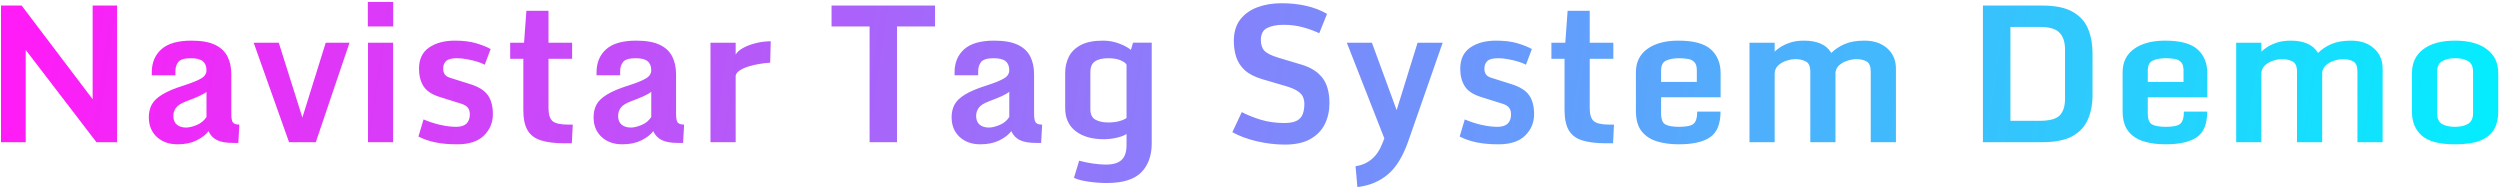 <svg width="1055" height="79" viewBox="0 0 1055 79" fill="none" xmlns="http://www.w3.org/2000/svg">
  <path
    d="M0.422 2.344H9.133L39.094 41.875V2.344H49.406V60H40.695L10.852 21.055V60H0.422V2.344ZM74.952 60.898C71.358 60.898 68.428 59.857 66.162 57.773C63.923 55.69 62.803 52.917 62.803 49.453C62.803 47.474 63.207 45.716 64.014 44.18C64.821 42.643 66.293 41.224 68.428 39.922C70.564 38.594 73.623 37.305 77.608 36.055C80.863 35.013 83.259 34.05 84.795 33.164C86.358 32.279 87.139 31.107 87.139 29.648C87.139 27.956 86.631 26.693 85.616 25.859C84.626 25 82.933 24.57 80.537 24.57C77.881 24.57 76.123 25.091 75.264 26.133C74.431 27.174 74.014 28.503 74.014 30.117V31.758H64.053V30.508C64.053 26.445 65.407 23.203 68.116 20.781C70.824 18.359 75.043 17.148 80.772 17.148C84.965 17.148 88.285 17.734 90.733 18.906C93.181 20.078 94.939 21.732 96.006 23.867C97.074 25.977 97.608 28.477 97.608 31.367V47.969C97.608 49.87 97.842 51.12 98.311 51.719C98.806 52.292 99.704 52.578 101.006 52.578L100.577 60.312H98.35C95.433 60.312 93.168 59.909 91.553 59.102C89.939 58.294 88.754 57.044 87.998 55.352C86.879 56.836 85.186 58.138 82.92 59.258C80.681 60.352 78.025 60.898 74.952 60.898ZM78.506 53.828C79.808 53.828 81.332 53.464 83.077 52.734C84.821 52.005 86.175 50.885 87.139 49.375V38.75C86.436 39.323 85.316 39.961 83.78 40.664C82.243 41.341 80.59 42.005 78.819 42.656C76.501 43.516 74.978 44.466 74.248 45.508C73.519 46.55 73.155 47.669 73.155 48.867C73.155 50.56 73.65 51.81 74.639 52.617C75.629 53.425 76.918 53.828 78.506 53.828ZM107.059 18.047H117.645L127.606 49.609L137.45 18.047H147.489L133.27 60H121.981L107.059 18.047ZM155.3 18.047H165.886V60H155.3V18.047ZM155.222 0.82H165.925V11.172H155.222V0.82ZM176.587 57.617L178.736 50.391C180.976 51.354 183.319 52.122 185.767 52.695C188.241 53.242 190.507 53.516 192.564 53.516C194.491 53.516 195.923 53.06 196.861 52.148C197.798 51.211 198.267 49.935 198.267 48.32C198.267 47.096 197.994 46.146 197.447 45.469C196.926 44.766 196.015 44.206 194.712 43.789L185.494 40.898C182.186 39.857 179.908 38.32 178.658 36.289C177.434 34.258 176.822 31.836 176.822 29.023C176.822 25.013 178.228 22.031 181.041 20.078C183.879 18.125 187.499 17.148 191.9 17.148C195.494 17.148 198.541 17.526 201.041 18.281C203.541 19.037 205.546 19.844 207.056 20.703L204.556 27.305C203.749 26.862 202.681 26.432 201.353 26.016C200.025 25.599 198.606 25.26 197.095 25C195.611 24.713 194.205 24.57 192.877 24.57C190.637 24.57 189.101 24.961 188.267 25.742C187.434 26.523 187.017 27.604 187.017 28.984C187.017 29.87 187.226 30.651 187.642 31.328C188.059 31.979 188.801 32.474 189.869 32.812L198.541 35.547C202.082 36.667 204.543 38.229 205.923 40.234C207.304 42.24 207.994 44.883 207.994 48.164C207.994 51.706 206.744 54.714 204.244 57.188C201.744 59.661 197.981 60.898 192.955 60.898C189.413 60.898 186.34 60.625 183.736 60.078C181.158 59.557 178.775 58.737 176.587 57.617ZM220.844 46.445V24.805H215.297V18.047H221.156L222.133 4.57H231.469V18.047H241.43V24.805H231.469V45.664C231.469 48.268 232.029 50.078 233.148 51.094C234.294 52.083 236.469 52.578 239.672 52.578H241.703L241.312 60.469H238.422C234.203 60.469 230.805 60.052 228.227 59.219C225.648 58.385 223.773 56.953 222.602 54.922C221.43 52.865 220.844 50.039 220.844 46.445ZM262.639 60.898C259.045 60.898 256.116 59.857 253.85 57.773C251.61 55.69 250.491 52.917 250.491 49.453C250.491 47.474 250.894 45.716 251.702 44.18C252.509 42.643 253.98 41.224 256.116 39.922C258.251 38.594 261.311 37.305 265.295 36.055C268.551 35.013 270.946 34.05 272.483 33.164C274.045 32.279 274.827 31.107 274.827 29.648C274.827 27.956 274.319 26.693 273.303 25.859C272.314 25 270.621 24.57 268.225 24.57C265.569 24.57 263.811 25.091 262.952 26.133C262.118 27.174 261.702 28.503 261.702 30.117V31.758H251.741V30.508C251.741 26.445 253.095 23.203 255.803 20.781C258.511 18.359 262.73 17.148 268.459 17.148C272.652 17.148 275.972 17.734 278.42 18.906C280.868 20.078 282.626 21.732 283.694 23.867C284.761 25.977 285.295 28.477 285.295 31.367V47.969C285.295 49.87 285.53 51.12 285.998 51.719C286.493 52.292 287.392 52.578 288.694 52.578L288.264 60.312H286.038C283.121 60.312 280.855 59.909 279.241 59.102C277.626 58.294 276.441 57.044 275.686 55.352C274.566 56.836 272.873 58.138 270.608 59.258C268.368 60.352 265.712 60.898 262.639 60.898ZM266.194 53.828C267.496 53.828 269.019 53.464 270.764 52.734C272.509 52.005 273.863 50.885 274.827 49.375V38.75C274.123 39.323 273.004 39.961 271.467 40.664C269.931 41.341 268.277 42.005 266.506 42.656C264.189 43.516 262.665 44.466 261.936 45.508C261.207 46.55 260.842 47.669 260.842 48.867C260.842 50.56 261.337 51.81 262.327 52.617C263.316 53.425 264.605 53.828 266.194 53.828ZM299.825 18.047H310.45V23.047C311.075 21.953 312.169 20.99 313.731 20.156C315.32 19.297 317.13 18.633 319.161 18.164C321.192 17.669 323.223 17.422 325.255 17.422L325.02 26.445C323.666 26.523 322.195 26.693 320.606 26.953C319.018 27.213 317.481 27.565 315.997 28.008C314.539 28.451 313.302 28.997 312.286 29.648C311.27 30.299 310.658 31.042 310.45 31.875V60H299.825V18.047ZM366.97 60V11.172H350.916V2.344H394.587V11.172H378.533V60H366.97ZM413.727 60.898C410.133 60.898 407.203 59.857 404.938 57.773C402.698 55.69 401.578 52.917 401.578 49.453C401.578 47.474 401.982 45.716 402.789 44.18C403.596 42.643 405.068 41.224 407.203 39.922C409.339 38.594 412.398 37.305 416.383 36.055C419.638 35.013 422.034 34.05 423.57 33.164C425.133 32.279 425.914 31.107 425.914 29.648C425.914 27.956 425.406 26.693 424.391 25.859C423.401 25 421.708 24.57 419.312 24.57C416.656 24.57 414.898 25.091 414.039 26.133C413.206 27.174 412.789 28.503 412.789 30.117V31.758H402.828V30.508C402.828 26.445 404.182 23.203 406.891 20.781C409.599 18.359 413.818 17.148 419.547 17.148C423.74 17.148 427.06 17.734 429.508 18.906C431.956 20.078 433.714 21.732 434.781 23.867C435.849 25.977 436.383 28.477 436.383 31.367V47.969C436.383 49.87 436.617 51.12 437.086 51.719C437.581 52.292 438.479 52.578 439.781 52.578L439.352 60.312H437.125C434.208 60.312 431.943 59.909 430.328 59.102C428.714 58.294 427.529 57.044 426.773 55.352C425.654 56.836 423.961 58.138 421.695 59.258C419.456 60.352 416.799 60.898 413.727 60.898ZM417.281 53.828C418.583 53.828 420.107 53.464 421.852 52.734C423.596 52.005 424.951 50.885 425.914 49.375V38.75C425.211 39.323 424.091 39.961 422.555 40.664C421.018 41.341 419.365 42.005 417.594 42.656C415.276 43.516 413.753 44.466 413.023 45.508C412.294 46.55 411.93 47.669 411.93 48.867C411.93 50.56 412.424 51.81 413.414 52.617C414.404 53.425 415.693 53.828 417.281 53.828ZM467.084 77.227C464.48 77.227 461.876 77.031 459.272 76.641C456.694 76.276 454.676 75.742 453.217 75.039L455.405 67.812C457.384 68.359 459.35 68.763 461.303 69.023C463.282 69.31 465.079 69.453 466.694 69.453C469.741 69.453 471.954 68.789 473.334 67.461C474.715 66.159 475.405 64.062 475.405 61.172V56.562C474.155 57.292 472.657 57.839 470.913 58.203C469.168 58.568 467.488 58.75 465.873 58.75C460.821 58.75 456.824 57.604 453.881 55.312C450.965 53.021 449.506 49.818 449.506 45.703V30.664C449.506 28.268 450.014 26.042 451.03 23.984C452.045 21.927 453.725 20.273 456.069 19.023C458.413 17.773 461.551 17.148 465.483 17.148C467.801 17.148 470.014 17.539 472.123 18.32C474.233 19.076 475.939 19.987 477.241 21.055L478.139 18.008H486.03V60.469C486.03 65.651 484.558 69.74 481.616 72.734C478.673 75.729 473.829 77.227 467.084 77.227ZM467.631 51.68C469.428 51.68 470.991 51.497 472.319 51.133C473.647 50.768 474.676 50.325 475.405 49.805V27.5C475.405 26.953 474.702 26.328 473.295 25.625C471.915 24.922 470.027 24.57 467.631 24.57C465.209 24.57 463.347 25.026 462.045 25.938C460.769 26.823 460.131 28.32 460.131 30.43V46.094C460.131 48.203 460.821 49.661 462.202 50.469C463.608 51.276 465.418 51.68 467.631 51.68ZM542.237 61.016C538.305 61.016 534.347 60.547 530.362 59.609C526.378 58.672 522.941 57.396 520.05 55.781L524.034 47.305C526.248 48.477 528.891 49.544 531.964 50.508C535.063 51.445 538.396 51.914 541.964 51.914C544.334 51.914 546.118 51.575 547.316 50.898C548.54 50.221 549.36 49.284 549.777 48.086C550.219 46.862 550.441 45.469 550.441 43.906C550.441 42.839 550.258 41.862 549.894 40.977C549.529 40.065 548.774 39.232 547.628 38.477C546.508 37.695 544.79 36.966 542.472 36.289L532.628 33.398C529.503 32.461 527.068 31.211 525.323 29.648C523.605 28.06 522.394 26.211 521.691 24.102C521.014 21.992 520.675 19.713 520.675 17.266C520.675 13.672 521.547 10.703 523.292 8.359C525.063 6.016 527.459 4.271 530.48 3.125C533.527 1.953 536.938 1.367 540.714 1.367C544.516 1.367 548.019 1.732 551.222 2.461C554.425 3.19 557.355 4.323 560.011 5.859L556.73 14.023C554.594 13.008 552.264 12.162 549.737 11.484C547.211 10.807 544.542 10.469 541.73 10.469C538.787 10.469 536.443 10.925 534.698 11.836C532.954 12.721 532.081 14.401 532.081 16.875C532.081 18.854 532.589 20.378 533.605 21.445C534.646 22.513 536.626 23.49 539.542 24.375L549.347 27.305C553.227 28.477 556.144 30.338 558.097 32.891C560.05 35.443 561.027 38.984 561.027 43.516C561.027 46.771 560.376 49.727 559.073 52.383C557.771 55.013 555.74 57.109 552.98 58.672C550.219 60.234 546.639 61.016 542.237 61.016ZM572.822 78.945L572.041 70.156C574.671 69.766 576.936 68.776 578.838 67.188C580.765 65.625 582.327 63.268 583.525 60.117L584.189 58.398L568.369 18.047H578.955L589.384 46.484L598.213 18.047H608.798L594.306 59.531C592.041 66.016 589.15 70.716 585.634 73.633C582.145 76.576 577.874 78.346 572.822 78.945ZM615.984 57.617L618.133 50.391C620.372 51.354 622.716 52.122 625.164 52.695C627.638 53.242 629.904 53.516 631.961 53.516C633.888 53.516 635.32 53.06 636.258 52.148C637.195 51.211 637.664 49.935 637.664 48.32C637.664 47.096 637.391 46.146 636.844 45.469C636.323 44.766 635.411 44.206 634.109 43.789L624.891 40.898C621.583 39.857 619.305 38.32 618.055 36.289C616.831 34.258 616.219 31.836 616.219 29.023C616.219 25.013 617.625 22.031 620.438 20.078C623.276 18.125 626.896 17.148 631.297 17.148C634.891 17.148 637.938 17.526 640.438 18.281C642.938 19.037 644.943 19.844 646.453 20.703L643.953 27.305C643.146 26.862 642.078 26.432 640.75 26.016C639.422 25.599 638.003 25.26 636.492 25C635.008 24.713 633.602 24.57 632.273 24.57C630.034 24.57 628.497 24.961 627.664 25.742C626.831 26.523 626.414 27.604 626.414 28.984C626.414 29.87 626.622 30.651 627.039 31.328C627.456 31.979 628.198 32.474 629.266 32.812L637.938 35.547C641.479 36.667 643.94 38.229 645.32 40.234C646.701 42.24 647.391 44.883 647.391 48.164C647.391 51.706 646.141 54.714 643.641 57.188C641.141 59.661 637.378 60.898 632.352 60.898C628.81 60.898 625.737 60.625 623.133 60.078C620.555 59.557 618.172 58.737 615.984 57.617ZM660.241 46.445V24.805H654.694V18.047H660.553L661.53 4.57H670.866V18.047H680.827V24.805H670.866V45.664C670.866 48.268 671.425 50.078 672.545 51.094C673.691 52.083 675.866 52.578 679.069 52.578H681.1L680.709 60.469H677.819C673.6 60.469 670.202 60.052 667.623 59.219C665.045 58.385 663.17 56.953 661.998 54.922C660.827 52.865 660.241 50.039 660.241 46.445ZM690.356 46.875V30.508C690.356 26.237 691.971 22.943 695.2 20.625C698.455 18.307 702.804 17.148 708.247 17.148C714.705 17.148 719.289 18.385 721.997 20.859C724.731 23.333 726.098 26.68 726.098 30.898V41.055H700.981V47.891C700.981 50.365 701.619 51.927 702.895 52.578C704.171 53.203 706.072 53.516 708.598 53.516C711.619 53.516 713.638 53.099 714.653 52.266C715.695 51.406 716.216 49.688 716.216 47.109H726.059C726.059 52.292 724.601 55.885 721.684 57.891C718.768 59.896 714.341 60.898 708.403 60.898C704.992 60.898 701.919 60.482 699.184 59.648C696.45 58.789 694.289 57.344 692.7 55.312C691.138 53.281 690.356 50.469 690.356 46.875ZM716.059 34.57V29.648C716.059 28.086 715.721 26.953 715.044 26.25C714.393 25.521 713.494 25.065 712.348 24.883C711.229 24.674 709.953 24.57 708.52 24.57C706.385 24.57 704.588 24.896 703.13 25.547C701.697 26.172 700.981 27.604 700.981 29.844V34.57H716.059ZM738.284 18.047H748.909V21.797C749.326 21.354 750.055 20.768 751.097 20.039C752.165 19.31 753.545 18.646 755.237 18.047C756.956 17.448 758.974 17.148 761.292 17.148C764.001 17.148 766.331 17.565 768.284 18.398C770.237 19.232 771.748 20.547 772.816 22.344C774.352 20.807 776.227 19.557 778.441 18.594C780.68 17.63 783.454 17.148 786.761 17.148C790.797 17.148 794.027 18.242 796.448 20.43C798.87 22.591 800.081 25.443 800.081 28.984V60H789.456V30.234C789.456 28.021 788.87 26.588 787.698 25.938C786.527 25.287 785.12 24.961 783.48 24.961C782.23 24.961 780.928 25.182 779.573 25.625C778.245 26.042 777.099 26.68 776.136 27.539C775.198 28.398 774.678 29.453 774.573 30.703V60H763.948V30.234C763.948 28.021 763.323 26.588 762.073 25.938C760.823 25.287 759.365 24.961 757.698 24.961C756.422 24.961 755.107 25.195 753.753 25.664C752.399 26.107 751.253 26.784 750.316 27.695C749.378 28.607 748.909 29.753 748.909 31.133V60H738.284V18.047ZM836.797 60V2.344H861.797C867.37 2.344 871.693 3.242 874.766 5.039C877.839 6.81 879.987 9.219 881.211 12.266C882.435 15.287 883.047 18.685 883.047 22.461V40.156C883.047 43.984 882.396 47.396 881.094 50.391C879.818 53.385 877.643 55.742 874.57 57.461C871.497 59.154 867.253 60 861.836 60H836.797ZM848.398 50.977H860.82C864.909 50.977 867.695 50.221 869.18 48.711C870.69 47.2 871.445 44.844 871.445 41.641V20.938C871.445 17.812 870.677 15.443 869.141 13.828C867.63 12.188 864.857 11.367 860.82 11.367H848.398V50.977ZM895.741 46.875V30.508C895.741 26.237 897.355 22.943 900.584 20.625C903.84 18.307 908.189 17.148 913.631 17.148C920.09 17.148 924.673 18.385 927.381 20.859C930.116 23.333 931.483 26.68 931.483 30.898V41.055H906.366V47.891C906.366 50.365 907.004 51.927 908.28 52.578C909.556 53.203 911.457 53.516 913.983 53.516C917.004 53.516 919.022 53.099 920.037 52.266C921.079 51.406 921.6 49.688 921.6 47.109H931.444C931.444 52.292 929.985 55.885 927.069 57.891C924.152 59.896 919.725 60.898 913.787 60.898C910.376 60.898 907.303 60.482 904.569 59.648C901.834 58.789 899.673 57.344 898.084 55.312C896.522 53.281 895.741 50.469 895.741 46.875ZM921.444 34.57V29.648C921.444 28.086 921.105 26.953 920.428 26.25C919.777 25.521 918.879 25.065 917.733 24.883C916.613 24.674 915.337 24.57 913.905 24.57C911.769 24.57 909.972 24.896 908.514 25.547C907.082 26.172 906.366 27.604 906.366 29.844V34.57H921.444ZM943.669 18.047H954.294V21.797C954.71 21.354 955.44 20.768 956.481 20.039C957.549 19.31 958.929 18.646 960.622 18.047C962.341 17.448 964.359 17.148 966.677 17.148C969.385 17.148 971.716 17.565 973.669 18.398C975.622 19.232 977.132 20.547 978.2 22.344C979.736 20.807 981.611 19.557 983.825 18.594C986.065 17.63 988.838 17.148 992.145 17.148C996.182 17.148 999.411 18.242 1001.83 20.43C1004.25 22.591 1005.47 25.443 1005.47 28.984V60H994.841V30.234C994.841 28.021 994.255 26.588 993.083 25.938C991.911 25.287 990.505 24.961 988.864 24.961C987.614 24.961 986.312 25.182 984.958 25.625C983.63 26.042 982.484 26.68 981.52 27.539C980.583 28.398 980.062 29.453 979.958 30.703V60H969.333V30.234C969.333 28.021 968.708 26.588 967.458 25.938C966.208 25.287 964.749 24.961 963.083 24.961C961.807 24.961 960.492 25.195 959.138 25.664C957.783 26.107 956.638 26.784 955.7 27.695C954.763 28.607 954.294 29.753 954.294 31.133V60H943.669V18.047ZM1036.05 60.898C1029.44 60.898 1024.75 59.675 1021.99 57.227C1019.23 54.779 1017.85 51.471 1017.85 47.305V30.781C1017.85 26.51 1019.44 23.177 1022.61 20.781C1025.82 18.359 1030.29 17.148 1036.05 17.148C1041.78 17.148 1046.25 18.359 1049.45 20.781C1052.65 23.177 1054.25 26.51 1054.25 30.781V47.305C1054.25 50.065 1053.68 52.474 1052.53 54.531C1051.39 56.562 1049.49 58.138 1046.83 59.258C1044.2 60.352 1040.61 60.898 1036.05 60.898ZM1036.05 53.516C1038.32 53.516 1040.14 53.099 1041.52 52.266C1042.92 51.406 1043.63 49.909 1043.63 47.773V30.312C1043.63 28.177 1042.96 26.693 1041.64 25.859C1040.31 25 1038.45 24.57 1036.05 24.57C1033.76 24.57 1031.92 25 1030.54 25.859C1029.16 26.693 1028.47 28.177 1028.47 30.312V47.773C1028.47 49.909 1029.12 51.406 1030.42 52.266C1031.73 53.099 1033.6 53.516 1036.05 53.516Z"
    fill="url(#paint0_linear_1_92)" />
  <defs>
    <linearGradient id="paint0_linear_1_92" x1="14.531" y1="-16.102" x2="1052.7" y2="141.948"
      gradientUnits="userSpaceOnUse">
      <stop stop-color="#FF1CF7" />
      <stop offset="1" stop-color="#00F0FF" />
    </linearGradient>
  </defs>
</svg>